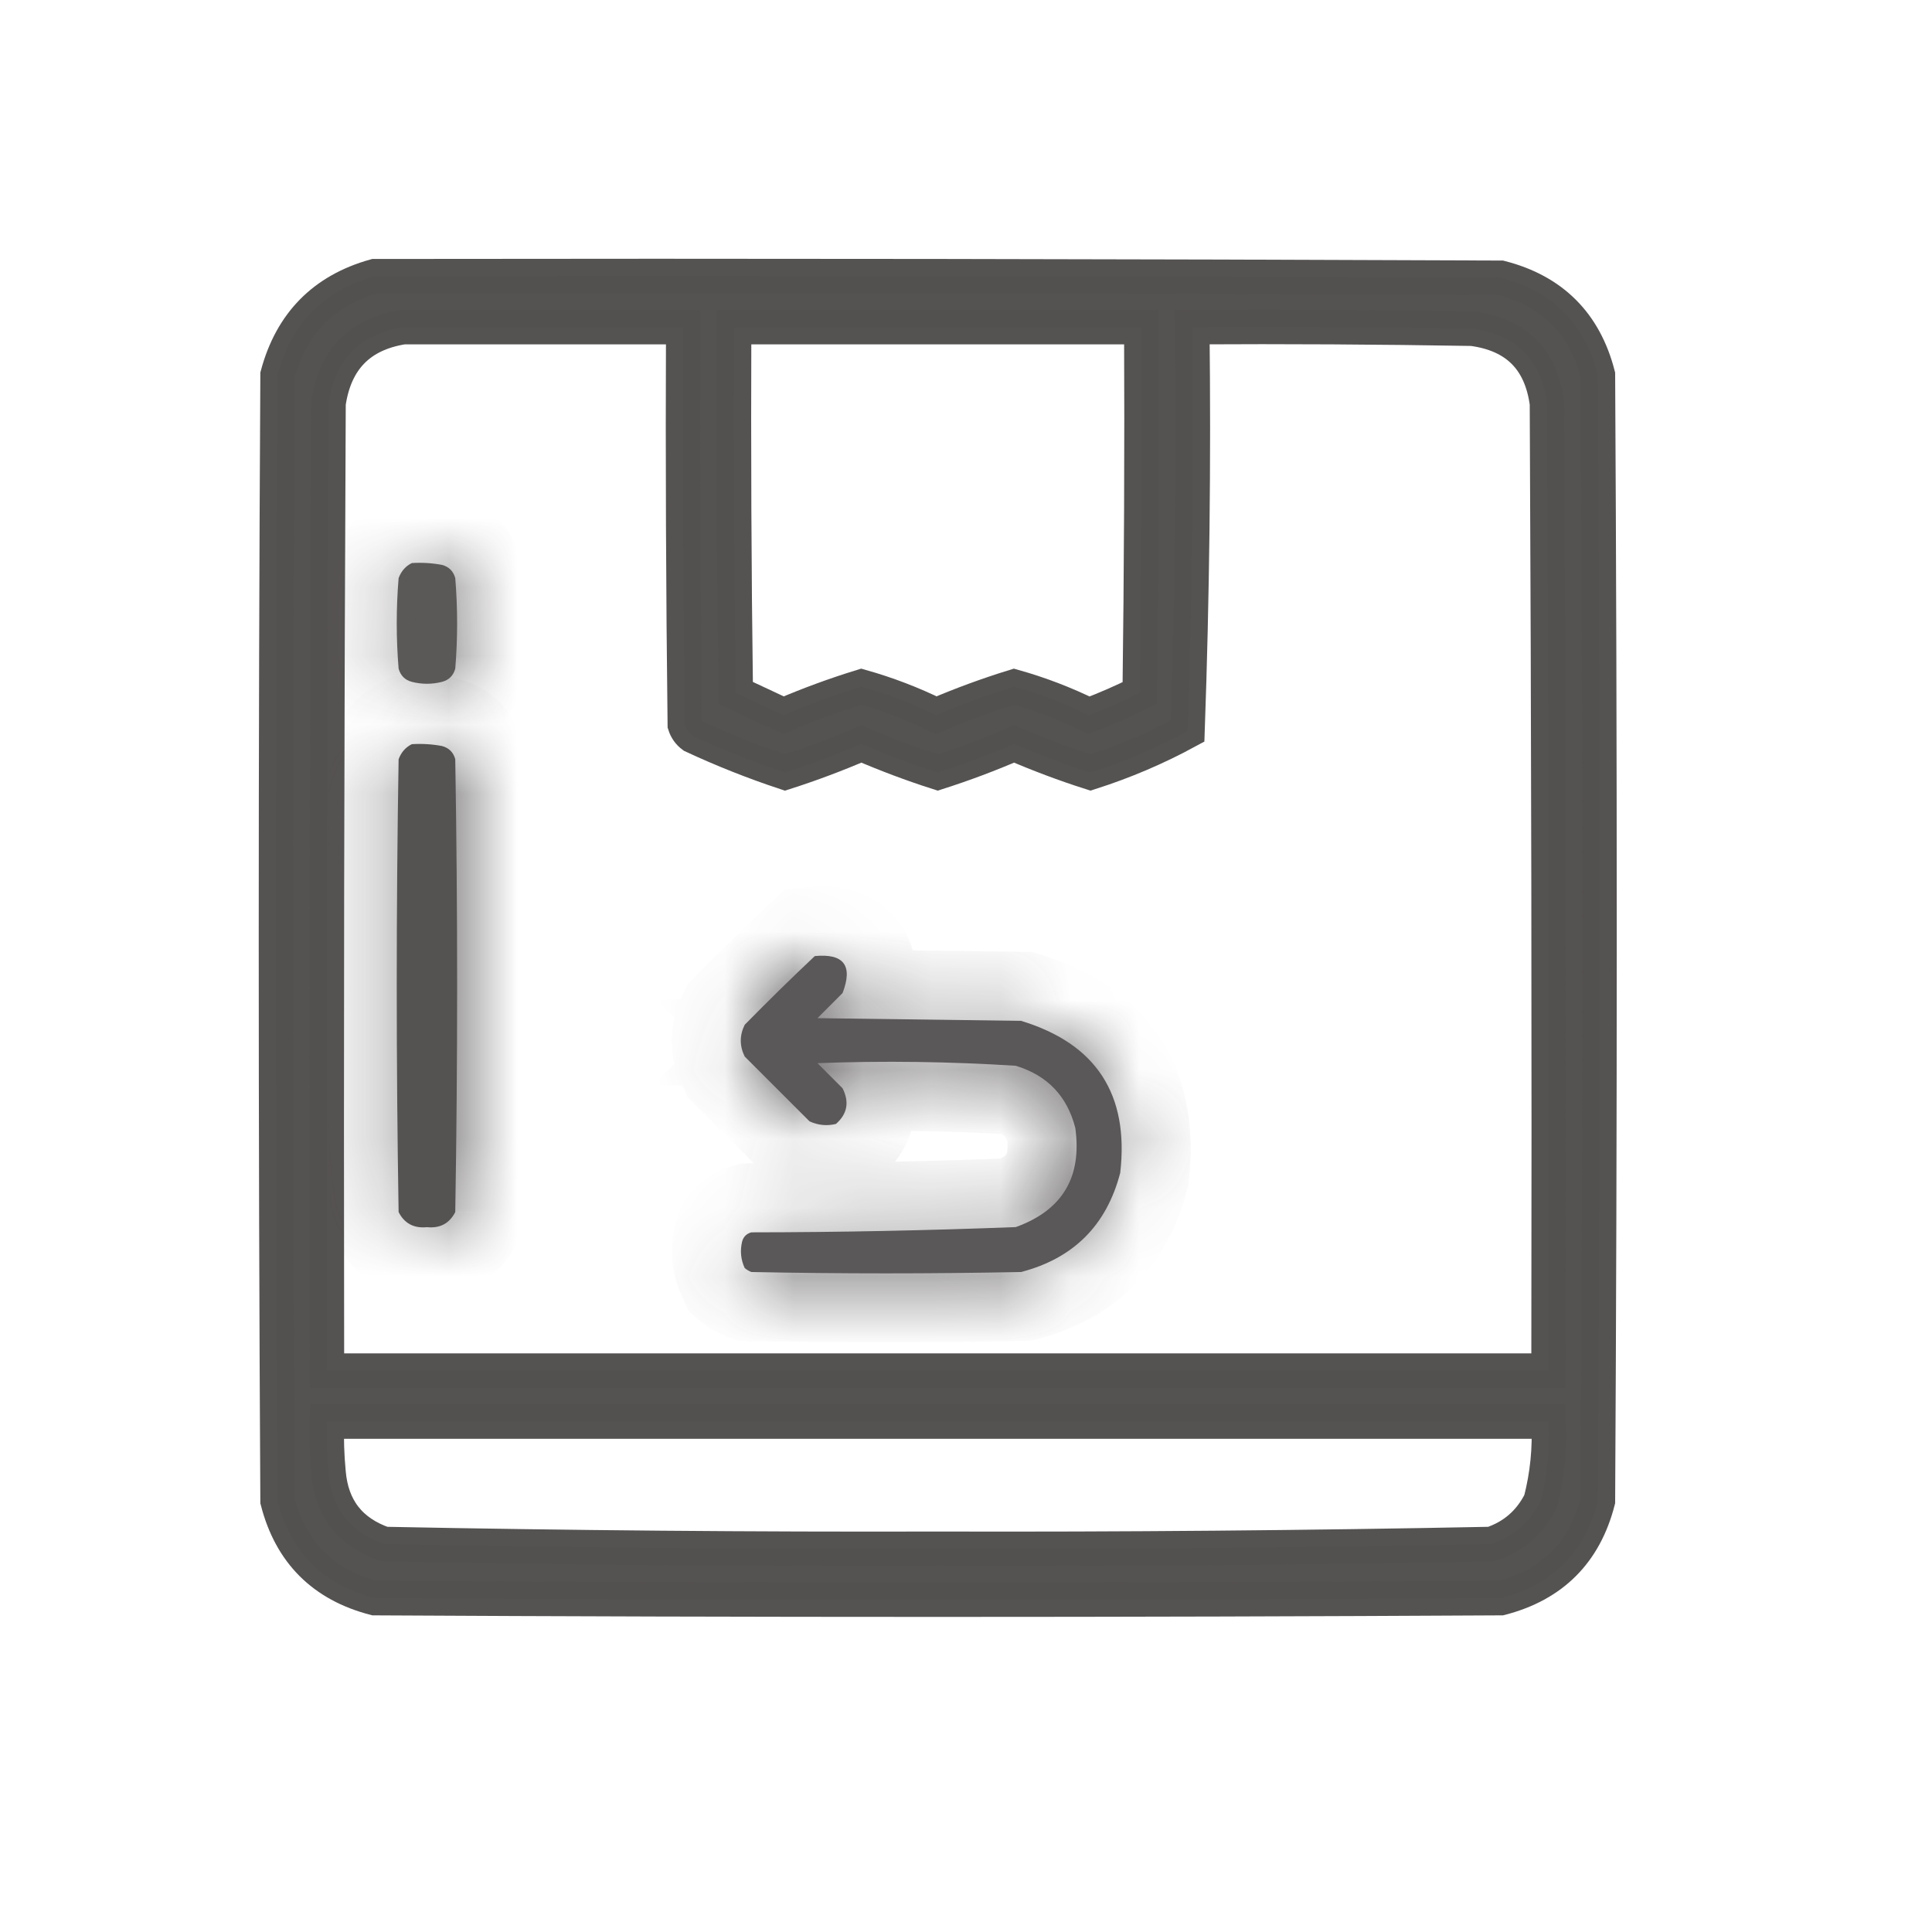 <svg width="28" height="28" viewBox="0 0 28 28" fill="none" xmlns="http://www.w3.org/2000/svg">
<path opacity="0.988" fill-rule="evenodd" clip-rule="evenodd" d="M5.429 4.003C10.87 3.995 16.311 4.003 21.751 4.026C22.497 4.218 22.966 4.687 23.158 5.432C23.189 10.873 23.189 16.314 23.158 21.754C22.966 22.5 22.497 22.968 21.751 23.161C16.311 23.191 10.87 23.191 5.429 23.161C4.684 22.968 4.215 22.5 4.023 21.754C3.992 16.314 3.992 10.873 4.023 5.432C4.224 4.686 4.692 4.21 5.429 4.003ZM5.844 4.741C7.197 4.741 8.549 4.741 9.902 4.741C9.894 6.662 9.902 8.583 9.925 10.504C9.946 10.57 9.985 10.624 10.04 10.665C10.476 10.868 10.922 11.045 11.377 11.196C11.752 11.076 12.121 10.937 12.484 10.781C12.846 10.937 13.215 11.076 13.59 11.196C13.966 11.076 14.335 10.937 14.697 10.781C15.059 10.937 15.428 11.076 15.804 11.196C16.292 11.04 16.761 10.84 17.21 10.596C17.279 8.648 17.302 6.696 17.279 4.741C18.632 4.733 19.984 4.741 21.337 4.764C21.974 4.848 22.335 5.209 22.42 5.847C22.443 10.519 22.451 15.192 22.443 19.864C16.541 19.864 10.639 19.864 4.738 19.864C4.73 15.192 4.738 10.519 4.761 5.847C4.854 5.209 5.215 4.84 5.844 4.741ZM10.639 4.741C12.607 4.741 14.574 4.741 16.541 4.741C16.549 6.508 16.541 8.276 16.518 10.043C16.278 10.163 16.032 10.27 15.78 10.366C15.43 10.194 15.069 10.056 14.697 9.951C14.315 10.069 13.938 10.207 13.567 10.366C13.217 10.194 12.856 10.056 12.484 9.951C12.101 10.069 11.725 10.207 11.354 10.366C11.123 10.258 10.892 10.15 10.663 10.043C10.639 8.276 10.632 6.508 10.639 4.741ZM4.738 20.602C10.639 20.602 16.541 20.602 22.443 20.602C22.464 20.993 22.425 21.377 22.328 21.754C22.175 22.061 21.937 22.268 21.613 22.377C18.94 22.43 16.266 22.453 13.59 22.446C10.915 22.453 8.241 22.43 5.568 22.377C5.074 22.206 4.805 21.86 4.761 21.339C4.738 21.094 4.73 20.848 4.738 20.602Z" fill="#535050" stroke="#535050" stroke-width="0.5"/>
<g opacity="0.95">
<mask id="path-2-inside-1_122_1195" fill="white">
<path fill-rule="evenodd" clip-rule="evenodd" d="M5.969 8.16C6.116 8.151 6.262 8.16 6.406 8.187C6.507 8.214 6.57 8.278 6.598 8.378C6.634 8.816 6.634 9.253 6.598 9.691C6.57 9.791 6.507 9.855 6.406 9.882C6.26 9.919 6.115 9.919 5.969 9.882C5.868 9.855 5.805 9.791 5.777 9.691C5.741 9.253 5.741 8.816 5.777 8.378C5.815 8.277 5.879 8.204 5.969 8.16Z"/>
</mask>
<path fill-rule="evenodd" clip-rule="evenodd" d="M5.969 8.16C6.116 8.151 6.262 8.16 6.406 8.187C6.507 8.214 6.57 8.278 6.598 8.378C6.634 8.816 6.634 9.253 6.598 9.691C6.57 9.791 6.507 9.855 6.406 9.882C6.26 9.919 6.115 9.919 5.969 9.882C5.868 9.855 5.805 9.791 5.777 9.691C5.741 9.253 5.741 8.816 5.777 8.378C5.815 8.277 5.879 8.204 5.969 8.16Z" fill="#535050"/>
<path d="M5.969 8.16L5.908 7.161L5.706 7.174L5.524 7.264L5.969 8.16ZM6.406 8.187L6.669 7.222L6.63 7.212L6.591 7.204L6.406 8.187ZM6.598 8.378L7.594 8.295L7.587 8.204L7.562 8.115L6.598 8.378ZM6.598 9.691L7.562 9.954L7.587 9.865L7.594 9.774L6.598 9.691ZM6.406 9.882L6.649 10.852L6.659 10.85L6.669 10.847L6.406 9.882ZM5.969 9.882L5.706 10.847L5.716 10.85L5.726 10.852L5.969 9.882ZM5.777 9.691L4.781 9.774L4.788 9.865L4.813 9.954L5.777 9.691ZM5.777 8.378L4.84 8.029L4.792 8.158L4.781 8.295L5.777 8.378ZM6.03 9.158C6.094 9.154 6.158 9.158 6.222 9.17L6.591 7.204C6.365 7.162 6.137 7.147 5.908 7.161L6.03 9.158ZM6.143 9.152C6.051 9.127 5.931 9.071 5.822 8.962C5.713 8.854 5.658 8.733 5.633 8.642L7.562 8.115C7.442 7.673 7.111 7.343 6.669 7.222L6.143 9.152ZM5.601 8.461C5.633 8.844 5.633 9.226 5.601 9.608L7.594 9.774C7.635 9.281 7.635 8.788 7.594 8.295L5.601 8.461ZM5.633 9.428C5.658 9.336 5.713 9.216 5.822 9.107C5.931 8.998 6.051 8.943 6.143 8.917L6.669 10.847C7.111 10.726 7.442 10.396 7.562 9.954L5.633 9.428ZM6.164 8.912C6.168 8.911 6.176 8.91 6.188 8.91C6.199 8.91 6.207 8.911 6.211 8.912L5.726 10.852C6.031 10.929 6.344 10.929 6.649 10.852L6.164 8.912ZM6.232 8.917C6.324 8.943 6.444 8.998 6.553 9.107C6.662 9.216 6.717 9.336 6.742 9.428L4.813 9.954C4.933 10.396 5.264 10.726 5.706 10.847L6.232 8.917ZM6.774 9.608C6.742 9.226 6.742 8.844 6.774 8.461L4.781 8.295C4.74 8.788 4.74 9.281 4.781 9.774L6.774 9.608ZM6.714 8.728C6.696 8.777 6.662 8.842 6.606 8.906C6.549 8.972 6.481 9.021 6.413 9.055L5.524 7.264C5.188 7.431 4.959 7.71 4.84 8.029L6.714 8.728Z" fill="#535050" mask="url(#path-2-inside-1_122_1195)"/>
</g>
<g opacity="0.988">
<mask id="path-4-inside-2_122_1195" fill="white">
<path fill-rule="evenodd" clip-rule="evenodd" d="M5.969 10.785C6.116 10.776 6.262 10.785 6.406 10.812C6.507 10.839 6.57 10.903 6.598 11.003C6.634 13.191 6.634 15.378 6.598 17.566C6.514 17.731 6.377 17.804 6.188 17.785C5.998 17.804 5.861 17.731 5.777 17.566C5.741 15.378 5.741 13.191 5.777 11.003C5.815 10.902 5.879 10.829 5.969 10.785Z"/>
</mask>
<path fill-rule="evenodd" clip-rule="evenodd" d="M5.969 10.785C6.116 10.776 6.262 10.785 6.406 10.812C6.507 10.839 6.57 10.903 6.598 11.003C6.634 13.191 6.634 15.378 6.598 17.566C6.514 17.731 6.377 17.804 6.188 17.785C5.998 17.804 5.861 17.731 5.777 17.566C5.741 15.378 5.741 13.191 5.777 11.003C5.815 10.902 5.879 10.829 5.969 10.785Z" fill="#535050"/>
<path d="M5.969 10.785L5.908 9.786L5.706 9.799L5.524 9.889L5.969 10.785ZM6.406 10.812L6.669 9.847L6.63 9.837L6.591 9.829L6.406 10.812ZM6.598 11.003L7.598 10.987L7.595 10.861L7.562 10.74L6.598 11.003ZM6.598 17.566L7.49 18.018L7.594 17.813L7.598 17.582L6.598 17.566ZM6.188 17.785L6.288 16.79L6.188 16.779L6.087 16.79L6.188 17.785ZM5.777 17.566L4.777 17.582L4.781 17.813L4.885 18.018L5.777 17.566ZM5.777 11.003L4.84 10.654L4.78 10.815L4.777 10.987L5.777 11.003ZM6.03 11.783C6.094 11.779 6.158 11.783 6.222 11.795L6.591 9.829C6.365 9.787 6.137 9.772 5.908 9.786L6.03 11.783ZM6.143 11.777C6.051 11.752 5.931 11.696 5.822 11.587C5.713 11.479 5.658 11.358 5.633 11.267L7.562 10.74C7.442 10.298 7.111 9.968 6.669 9.847L6.143 11.777ZM5.598 11.02C5.634 13.196 5.634 15.373 5.598 17.549L7.598 17.582C7.634 15.384 7.634 13.185 7.598 10.987L5.598 11.02ZM5.706 17.114C5.738 17.049 5.816 16.94 5.962 16.862C6.105 16.785 6.231 16.784 6.288 16.79L6.087 18.78C6.334 18.804 6.623 18.776 6.903 18.627C7.186 18.476 7.373 18.247 7.49 18.018L5.706 17.114ZM6.087 16.79C6.144 16.784 6.27 16.785 6.413 16.862C6.559 16.94 6.637 17.049 6.669 17.114L4.885 18.018C5.002 18.247 5.189 18.476 5.472 18.627C5.752 18.776 6.041 18.804 6.288 18.78L6.087 16.79ZM6.777 17.549C6.741 15.373 6.741 13.196 6.777 11.02L4.777 10.987C4.741 13.185 4.741 15.384 4.777 17.582L6.777 17.549ZM6.714 11.353C6.696 11.402 6.662 11.467 6.606 11.531C6.549 11.597 6.481 11.646 6.413 11.68L5.524 9.889C5.188 10.056 4.959 10.335 4.84 10.654L6.714 11.353Z" fill="#535050" mask="url(#path-4-inside-2_122_1195)"/>
</g>
<g opacity="0.957">
<mask id="path-6-inside-3_122_1195" fill="white">
<path fill-rule="evenodd" clip-rule="evenodd" d="M11.809 13.856C12.23 13.816 12.364 13.995 12.211 14.392C12.09 14.514 11.969 14.635 11.847 14.756C12.831 14.769 13.814 14.782 14.798 14.795C15.887 15.126 16.366 15.861 16.235 16.998C16.037 17.758 15.558 18.237 14.798 18.435C13.495 18.461 12.192 18.461 10.889 18.435C10.854 18.421 10.822 18.402 10.793 18.378C10.736 18.255 10.724 18.127 10.755 17.995C10.774 17.924 10.819 17.88 10.889 17.86C12.168 17.859 13.445 17.833 14.721 17.784C15.396 17.541 15.683 17.062 15.584 16.347C15.466 15.885 15.179 15.585 14.721 15.446C13.764 15.385 12.806 15.372 11.847 15.408C11.969 15.529 12.09 15.651 12.211 15.772C12.312 15.972 12.28 16.145 12.115 16.289C11.983 16.321 11.855 16.308 11.732 16.251C11.419 15.938 11.106 15.625 10.793 15.312C10.717 15.159 10.717 15.005 10.793 14.852C11.128 14.511 11.466 14.179 11.809 13.856Z"/>
</mask>
<path fill-rule="evenodd" clip-rule="evenodd" d="M11.809 13.856C12.23 13.816 12.364 13.995 12.211 14.392C12.09 14.514 11.969 14.635 11.847 14.756C12.831 14.769 13.814 14.782 14.798 14.795C15.887 15.126 16.366 15.861 16.235 16.998C16.037 17.758 15.558 18.237 14.798 18.435C13.495 18.461 12.192 18.461 10.889 18.435C10.854 18.421 10.822 18.402 10.793 18.378C10.736 18.255 10.724 18.127 10.755 17.995C10.774 17.924 10.819 17.88 10.889 17.86C12.168 17.859 13.445 17.833 14.721 17.784C15.396 17.541 15.683 17.062 15.584 16.347C15.466 15.885 15.179 15.585 14.721 15.446C13.764 15.385 12.806 15.372 11.847 15.408C11.969 15.529 12.09 15.651 12.211 15.772C12.312 15.972 12.28 16.145 12.115 16.289C11.983 16.321 11.855 16.308 11.732 16.251C11.419 15.938 11.106 15.625 10.793 15.312C10.717 15.159 10.717 15.005 10.793 14.852C11.128 14.511 11.466 14.179 11.809 13.856Z" fill="#535050"/>
<path d="M11.809 13.856L11.714 12.86L11.372 12.893L11.122 13.129L11.809 13.856ZM12.211 14.392L12.918 15.099L13.069 14.949L13.145 14.751L12.211 14.392ZM11.847 14.756L11.14 14.049L9.464 15.726L11.834 15.756L11.847 14.756ZM14.798 14.795L15.089 13.838L14.953 13.797L14.811 13.795L14.798 14.795ZM16.235 16.998L17.203 17.25L17.221 17.183L17.229 17.113L16.235 16.998ZM14.798 18.435L14.818 19.435L14.936 19.433L15.05 19.403L14.798 18.435ZM10.889 18.435L10.511 19.361L10.683 19.431L10.87 19.435L10.889 18.435ZM10.793 18.378L9.886 18.798L9.98 19.002L10.152 19.146L10.793 18.378ZM10.755 17.995L9.79 17.732L9.786 17.748L9.782 17.765L10.755 17.995ZM10.889 17.86L10.888 16.86L10.755 16.861L10.626 16.896L10.889 17.86ZM14.721 17.784L14.76 18.783L14.915 18.777L15.061 18.724L14.721 17.784ZM15.584 16.347L16.574 16.209L16.567 16.154L16.553 16.101L15.584 16.347ZM14.721 15.446L15.011 14.489L14.9 14.456L14.785 14.448L14.721 15.446ZM11.847 15.408L11.81 14.409L9.519 14.494L11.14 16.115L11.847 15.408ZM12.211 15.772L13.105 15.324L13.033 15.179L12.918 15.065L12.211 15.772ZM12.115 16.289L12.345 17.263L12.588 17.205L12.776 17.04L12.115 16.289ZM11.732 16.251L11.025 16.958L11.151 17.084L11.312 17.158L11.732 16.251ZM10.793 15.312L9.899 15.759L9.971 15.904L10.086 16.019L10.793 15.312ZM10.793 14.852L10.079 14.152L9.969 14.264L9.899 14.405L10.793 14.852ZM11.903 14.851C11.944 14.847 11.908 14.857 11.828 14.837C11.738 14.815 11.564 14.745 11.425 14.56C11.287 14.376 11.27 14.191 11.273 14.103C11.275 14.024 11.293 13.994 11.278 14.034L13.145 14.751C13.237 14.51 13.43 13.9 13.025 13.36C12.617 12.816 11.973 12.836 11.714 12.86L11.903 14.851ZM11.504 13.685C11.444 13.746 11.383 13.807 11.322 13.867C11.261 13.928 11.201 13.989 11.14 14.049L12.554 15.463C12.615 15.403 12.676 15.342 12.736 15.281C12.797 15.221 12.858 15.16 12.918 15.099L11.504 13.685ZM11.834 15.756C12.326 15.763 12.818 15.769 13.31 15.775C13.801 15.782 14.293 15.788 14.785 15.795L14.811 13.795C14.319 13.788 13.827 13.782 13.336 13.776C12.844 13.769 12.352 13.763 11.86 13.757L11.834 15.756ZM14.507 15.751C14.895 15.87 15.059 16.022 15.137 16.141C15.214 16.259 15.289 16.475 15.242 16.884L17.229 17.113C17.312 16.384 17.213 15.664 16.812 15.048C16.41 14.432 15.79 14.052 15.089 13.838L14.507 15.751ZM15.267 16.746C15.206 16.982 15.115 17.126 15.02 17.221C14.925 17.315 14.782 17.406 14.546 17.468L15.05 19.403C15.575 19.266 16.05 19.019 16.434 18.635C16.819 18.25 17.066 17.775 17.203 17.25L15.267 16.746ZM14.778 17.436C13.489 17.461 12.199 17.461 10.909 17.436L10.87 19.435C12.186 19.461 13.502 19.461 14.818 19.435L14.778 17.436ZM11.267 17.509C11.326 17.533 11.383 17.567 11.434 17.61L10.152 19.146C10.261 19.236 10.382 19.309 10.511 19.361L11.267 17.509ZM11.701 17.958C11.717 17.992 11.731 18.038 11.736 18.09C11.741 18.143 11.736 18.189 11.728 18.224L9.782 17.765C9.699 18.114 9.734 18.471 9.886 18.798L11.701 17.958ZM11.72 18.258C11.691 18.365 11.628 18.497 11.51 18.616C11.392 18.734 11.259 18.796 11.152 18.825L10.626 16.896C10.214 17.008 9.903 17.32 9.79 17.732L11.72 18.258ZM10.891 18.86C12.181 18.859 13.471 18.833 14.76 18.783L14.683 16.785C13.419 16.833 12.154 16.859 10.888 16.86L10.891 18.86ZM15.061 18.724C15.552 18.547 16.008 18.244 16.3 17.757C16.592 17.27 16.646 16.726 16.574 16.209L14.593 16.485C14.607 16.584 14.603 16.648 14.598 16.683C14.593 16.716 14.586 16.727 14.585 16.728C14.585 16.729 14.579 16.739 14.554 16.758C14.527 16.778 14.475 16.81 14.382 16.843L15.061 18.724ZM16.553 16.101C16.349 15.298 15.803 14.728 15.011 14.489L14.432 16.404C14.521 16.43 14.55 16.459 14.558 16.467C14.566 16.475 14.592 16.504 14.614 16.593L16.553 16.101ZM14.785 14.448C13.795 14.385 12.803 14.372 11.81 14.409L11.884 16.407C12.81 16.373 13.734 16.385 14.658 16.444L14.785 14.448ZM11.14 16.115C11.142 16.117 11.149 16.124 11.152 16.126C11.155 16.13 11.149 16.124 11.153 16.128C11.153 16.128 11.153 16.128 11.154 16.128C11.154 16.129 11.154 16.129 11.154 16.129C11.158 16.133 11.154 16.129 11.157 16.132C11.166 16.141 11.154 16.129 11.163 16.138C11.165 16.14 11.183 16.158 11.186 16.16C11.228 16.203 11.154 16.129 11.197 16.172C11.208 16.183 11.188 16.163 11.2 16.175C11.201 16.176 11.201 16.176 11.203 16.178C11.203 16.178 11.206 16.18 11.206 16.18C11.207 16.182 11.206 16.181 11.208 16.183C11.209 16.183 11.209 16.184 11.209 16.184C11.209 16.184 11.21 16.184 11.21 16.185C11.21 16.185 11.21 16.185 11.21 16.185C11.211 16.186 11.211 16.186 11.211 16.186C11.217 16.192 11.208 16.183 11.214 16.189C11.22 16.195 11.214 16.189 11.22 16.195C11.227 16.201 11.224 16.199 11.231 16.206C11.298 16.273 11.255 16.23 11.322 16.297C11.33 16.305 11.405 16.38 11.413 16.388C11.465 16.44 11.407 16.381 11.459 16.433C11.461 16.436 11.479 16.454 11.481 16.456C11.483 16.458 11.485 16.46 11.487 16.462C11.499 16.474 11.481 16.456 11.493 16.468C11.502 16.477 11.495 16.47 11.504 16.479L12.918 15.065C12.915 15.062 12.92 15.066 12.917 15.063C12.916 15.063 12.916 15.062 12.915 15.062C12.913 15.06 12.916 15.063 12.914 15.061C12.914 15.06 12.913 15.06 12.913 15.059C12.897 15.044 12.922 15.069 12.907 15.053C12.902 15.049 12.909 15.055 12.904 15.051C12.904 15.05 12.902 15.048 12.901 15.048C12.899 15.046 12.898 15.044 12.896 15.042C12.895 15.041 12.895 15.041 12.894 15.041C12.889 15.036 12.898 15.044 12.893 15.039C12.889 15.036 12.895 15.041 12.891 15.038C12.891 15.038 12.891 15.037 12.891 15.037C12.89 15.037 12.89 15.037 12.89 15.036C12.882 15.028 12.892 15.039 12.884 15.031C12.881 15.028 12.876 15.022 12.873 15.019C12.83 14.977 12.904 15.05 12.861 15.008C12.861 15.008 12.859 15.005 12.859 15.005C12.858 15.004 12.857 15.003 12.856 15.002C12.854 15 12.855 15.001 12.853 14.999C12.849 14.995 12.854 15.001 12.85 14.997C12.846 14.992 12.852 14.998 12.847 14.994C12.842 14.989 12.85 14.996 12.844 14.991C12.844 14.991 12.844 14.99 12.844 14.99C12.844 14.99 12.843 14.99 12.843 14.989C12.842 14.989 12.842 14.989 12.842 14.988C12.828 14.974 12.853 14.999 12.839 14.985C12.836 14.982 12.836 14.983 12.833 14.979C12.833 14.979 12.833 14.979 12.832 14.979C12.832 14.979 12.832 14.978 12.832 14.978C12.831 14.977 12.831 14.977 12.83 14.977C12.806 14.952 12.852 14.998 12.827 14.974C12.78 14.927 12.851 14.998 12.805 14.951C12.803 14.95 12.803 14.95 12.802 14.948C12.799 14.946 12.801 14.948 12.799 14.945C12.789 14.936 12.803 14.949 12.793 14.94C12.792 14.938 12.792 14.938 12.79 14.937C12.787 14.934 12.791 14.937 12.787 14.934C12.778 14.924 12.795 14.941 12.785 14.931C12.775 14.921 12.791 14.938 12.782 14.928C12.74 14.886 12.778 14.925 12.736 14.883C12.699 14.845 12.683 14.829 12.645 14.792C12.632 14.779 12.647 14.793 12.634 14.78C12.621 14.768 12.635 14.782 12.623 14.769C12.62 14.767 12.613 14.76 12.611 14.758C12.61 14.757 12.607 14.753 12.605 14.752C12.602 14.749 12.607 14.754 12.604 14.751C12.604 14.751 12.603 14.749 12.603 14.749C12.597 14.744 12.607 14.753 12.601 14.748C12.601 14.748 12.601 14.747 12.601 14.747C12.6 14.747 12.6 14.746 12.6 14.746C12.589 14.735 12.605 14.752 12.594 14.741C12.589 14.736 12.598 14.744 12.593 14.739C12.592 14.739 12.592 14.739 12.592 14.739C12.592 14.738 12.591 14.738 12.591 14.738C12.59 14.736 12.59 14.737 12.588 14.735C12.577 14.724 12.588 14.735 12.577 14.723C12.572 14.718 12.577 14.723 12.571 14.718C12.555 14.701 12.582 14.729 12.566 14.712C12.553 14.7 12.566 14.713 12.554 14.701L11.14 16.115ZM11.317 16.22C11.297 16.18 11.246 16.051 11.279 15.87C11.313 15.685 11.412 15.577 11.455 15.538L12.776 17.04C12.984 16.857 13.18 16.59 13.246 16.234C13.311 15.88 13.226 15.564 13.105 15.324L11.317 16.22ZM11.886 15.316C11.921 15.308 11.967 15.303 12.02 15.308C12.073 15.313 12.118 15.328 12.152 15.344L11.312 17.158C11.639 17.31 11.996 17.345 12.345 17.263L11.886 15.316ZM12.439 15.544C12.434 15.539 12.43 15.534 12.425 15.529C12.409 15.514 12.433 15.537 12.417 15.522C12.417 15.521 12.411 15.515 12.41 15.514C12.391 15.495 12.415 15.519 12.395 15.5C12.368 15.472 12.416 15.52 12.388 15.492C12.379 15.483 12.39 15.495 12.381 15.485C12.34 15.444 12.363 15.467 12.322 15.427C12.291 15.396 12.324 15.428 12.293 15.397C12.289 15.393 12.289 15.394 12.285 15.39C12.24 15.344 12.324 15.428 12.278 15.383C12.277 15.381 12.275 15.38 12.274 15.379C12.274 15.378 12.273 15.378 12.273 15.377C12.272 15.376 12.271 15.376 12.271 15.375C12.27 15.375 12.267 15.372 12.267 15.371C12.264 15.369 12.266 15.371 12.263 15.368C12.197 15.302 12.271 15.375 12.205 15.309C12.2 15.304 12.195 15.3 12.19 15.294C12.187 15.292 12.185 15.29 12.183 15.287C12.174 15.279 12.187 15.292 12.179 15.284C12.178 15.283 12.178 15.282 12.177 15.282C12.177 15.281 12.176 15.28 12.175 15.28C12.126 15.23 12.196 15.3 12.146 15.251C12.138 15.242 12.14 15.244 12.131 15.236C12.087 15.192 12.168 15.272 12.124 15.228C12.1 15.205 12.14 15.245 12.117 15.221C12.082 15.187 12.122 15.226 12.087 15.192C12.072 15.176 12.073 15.178 12.058 15.162C12.048 15.153 12.038 15.143 12.029 15.133C12.028 15.133 12.027 15.132 12.027 15.131C12.026 15.131 12.025 15.13 12.025 15.129C12.024 15.129 12.024 15.128 12.023 15.128C12.022 15.127 12.022 15.126 12.021 15.126C11.978 15.083 12.057 15.161 12.014 15.118C12.013 15.118 12.013 15.117 12.012 15.117C12.011 15.116 12.011 15.115 12.01 15.115C12.003 15.108 12.014 15.118 12.007 15.111C12.002 15.106 12.008 15.112 12.003 15.107C12.002 15.107 12.002 15.106 12.001 15.106C12 15.105 12 15.104 11.999 15.104C11.96 15.065 12.024 15.128 11.985 15.089C11.984 15.088 11.983 15.088 11.983 15.087C11.982 15.087 11.982 15.086 11.981 15.085C11.978 15.082 11.98 15.085 11.977 15.082C11.975 15.079 11.972 15.077 11.97 15.074C11.969 15.074 11.969 15.073 11.968 15.073C11.967 15.072 11.967 15.071 11.966 15.071C11.966 15.07 11.965 15.069 11.964 15.069C11.964 15.068 11.963 15.068 11.963 15.067C11.962 15.066 11.961 15.066 11.961 15.065C11.96 15.065 11.96 15.064 11.959 15.063C11.958 15.063 11.958 15.062 11.957 15.062C11.956 15.061 11.956 15.06 11.955 15.06C11.949 15.054 11.954 15.058 11.948 15.052C11.947 15.052 11.947 15.051 11.946 15.051C11.945 15.05 11.945 15.049 11.944 15.049C11.944 15.049 11.941 15.045 11.941 15.045C11.93 15.035 11.943 15.048 11.933 15.038C11.912 15.016 11.947 15.052 11.926 15.03C11.915 15.019 11.93 15.034 11.918 15.023C11.918 15.023 11.917 15.022 11.917 15.021C11.916 15.021 11.915 15.02 11.915 15.019C11.914 15.019 11.914 15.018 11.913 15.018C11.912 15.017 11.912 15.016 11.911 15.016C11.879 14.984 11.914 15.018 11.882 14.986C11.88 14.985 11.876 14.981 11.874 14.979C11.871 14.975 11.871 14.975 11.867 14.972C11.866 14.971 11.865 14.969 11.864 14.968C11.863 14.967 11.862 14.967 11.862 14.966C11.861 14.966 11.861 14.965 11.86 14.964C11.855 14.96 11.857 14.962 11.852 14.957C11.829 14.934 11.861 14.966 11.838 14.942C11.786 14.89 11.883 14.987 11.831 14.935C11.83 14.934 11.829 14.934 11.829 14.933C11.828 14.933 11.828 14.932 11.827 14.931C11.826 14.931 11.826 14.93 11.825 14.93C11.824 14.929 11.824 14.928 11.823 14.928C11.815 14.92 11.828 14.932 11.819 14.924C11.819 14.923 11.818 14.923 11.818 14.922C11.817 14.922 11.816 14.921 11.816 14.92C11.805 14.909 11.82 14.924 11.809 14.913C11.808 14.912 11.807 14.912 11.807 14.911C11.806 14.911 11.806 14.91 11.805 14.909C11.803 14.907 11.803 14.908 11.801 14.906C11.791 14.896 11.804 14.909 11.794 14.898C11.748 14.852 11.825 14.93 11.779 14.884C11.771 14.875 11.78 14.885 11.772 14.876C11.76 14.865 11.776 14.881 11.764 14.869C11.737 14.842 11.777 14.882 11.75 14.854C11.732 14.836 11.76 14.865 11.742 14.847C11.736 14.841 11.745 14.85 11.739 14.843C11.731 14.836 11.743 14.847 11.735 14.84C11.671 14.776 11.682 14.786 11.618 14.722C11.569 14.674 11.608 14.712 11.559 14.664C11.515 14.62 11.588 14.693 11.544 14.649C11.543 14.648 11.542 14.646 11.541 14.645C11.537 14.642 11.54 14.645 11.537 14.642C11.518 14.622 11.549 14.654 11.53 14.634C11.508 14.613 11.537 14.641 11.515 14.62C11.51 14.615 11.516 14.621 11.511 14.616C11.511 14.615 11.51 14.615 11.51 14.614C11.509 14.614 11.508 14.613 11.508 14.612C11.501 14.605 11.511 14.616 11.504 14.609C11.504 14.608 11.503 14.607 11.502 14.607C11.502 14.606 11.501 14.606 11.5 14.605L10.086 16.019C10.122 16.055 10.109 16.042 10.145 16.078C10.16 16.093 10.159 16.092 10.174 16.107C10.193 16.126 10.17 16.103 10.189 16.122C10.218 16.151 10.175 16.107 10.204 16.137C10.217 16.15 10.249 16.182 10.262 16.195C10.283 16.215 10.271 16.204 10.292 16.225C10.338 16.27 10.26 16.193 10.306 16.239C10.312 16.245 10.307 16.24 10.314 16.247C10.331 16.264 10.304 16.237 10.321 16.254C10.334 16.267 10.425 16.358 10.438 16.371C10.477 16.41 10.517 16.45 10.556 16.489C10.586 16.519 10.54 16.473 10.57 16.503C10.572 16.505 10.572 16.505 10.574 16.507C10.577 16.51 10.575 16.508 10.578 16.511C10.578 16.511 10.579 16.512 10.579 16.512C10.58 16.513 10.581 16.514 10.581 16.514C10.584 16.517 10.583 16.515 10.585 16.518C10.604 16.537 10.574 16.507 10.592 16.525C10.605 16.538 10.587 16.52 10.6 16.533C10.652 16.585 10.562 16.495 10.614 16.547C10.643 16.576 10.644 16.577 10.673 16.606C10.715 16.648 10.69 16.623 10.732 16.665C10.751 16.684 10.771 16.704 10.79 16.723C10.847 16.779 10.852 16.785 10.908 16.841C10.97 16.903 10.904 16.837 10.966 16.899C10.986 16.919 10.961 16.894 10.981 16.914C10.982 16.915 10.982 16.915 10.983 16.916C10.983 16.916 10.984 16.917 10.985 16.918C10.985 16.918 10.986 16.919 10.987 16.92C10.987 16.92 10.988 16.921 10.988 16.921C10.992 16.925 10.992 16.925 10.996 16.929C11.05 16.983 10.956 16.889 11.01 16.943C11.027 16.96 11.001 16.934 11.018 16.951C11.018 16.951 11.019 16.952 11.02 16.953C11.02 16.953 11.021 16.954 11.021 16.954C11.022 16.955 11.023 16.956 11.023 16.956C11.024 16.957 11.024 16.957 11.025 16.958L12.439 15.544ZM11.688 14.865C11.711 14.911 11.736 14.986 11.736 15.082C11.736 15.178 11.711 15.254 11.688 15.299L9.899 14.405C9.681 14.84 9.681 15.325 9.899 15.759L11.688 14.865ZM11.507 15.553C11.833 15.221 12.162 14.898 12.495 14.583L11.122 13.129C10.771 13.461 10.423 13.802 10.079 14.152L11.507 15.553Z" fill="#535050" mask="url(#path-6-inside-3_122_1195)"/>
</g>
</svg>
